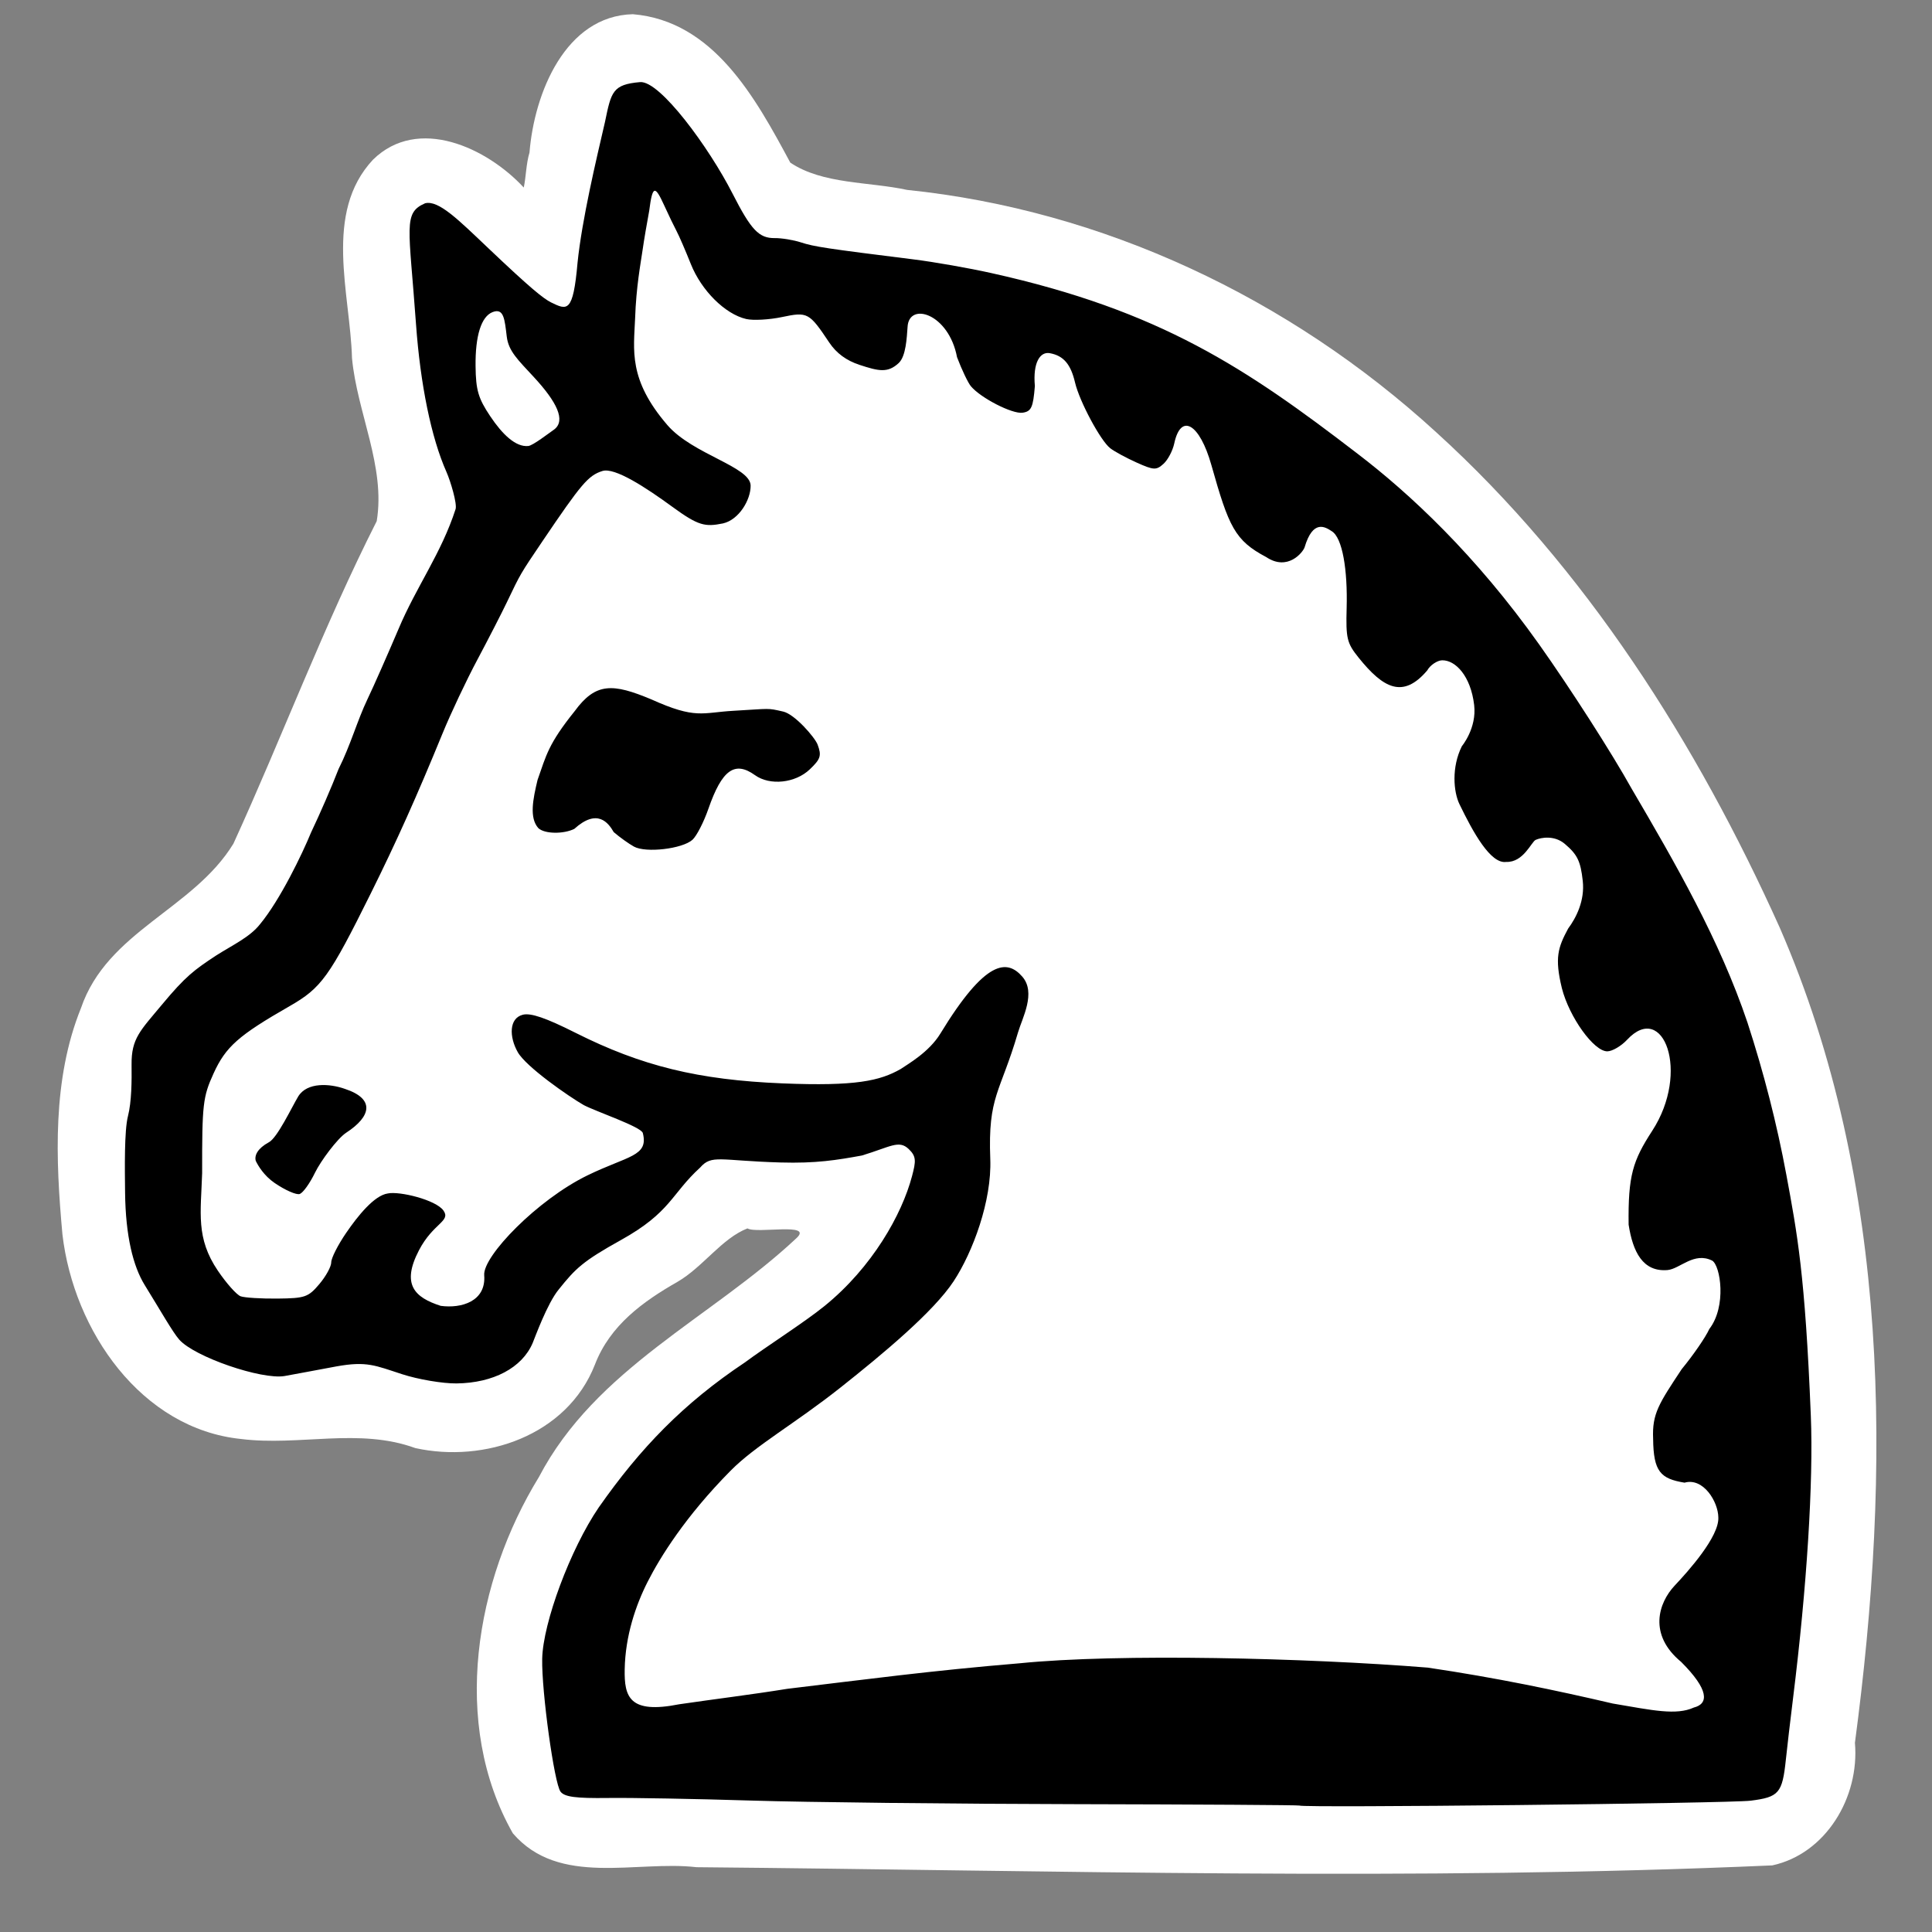 <?xml version="1.0" encoding="UTF-8" standalone="no"?>
<svg
   xmlns:dc="http://purl.org/dc/elements/1.1/"
   xmlns:cc="http://creativecommons.org/ns#"
   xmlns:rdf="http://www.w3.org/1999/02/22-rdf-syntax-ns#"
   xmlns:svg="http://www.w3.org/2000/svg"
   xmlns="http://www.w3.org/2000/svg"
   xmlns:sodipodi="http://sodipodi.sourceforge.net/DTD/sodipodi-0.dtd"
   xmlns:inkscape="http://www.inkscape.org/namespaces/inkscape"
   version="1.0"
   width="300pt"
   height="300pt"
   viewBox="0 0 300 300"
   preserveAspectRatio="xMidYMid meet"
   id="svg2"
   inkscape:version="0.92.5 (2060ec1f9f, 2020-04-08)"
   sodipodi:docname="wn.svg">
  <rect x="0" y="0" width="300" height="300" fill="#808080" stroke="none"/>
  <defs
     id="defs12" />
  <sodipodi:namedview
     pagecolor="#ffffff"
     bordercolor="#666666"
     borderopacity="1"
     objecttolerance="10"
     gridtolerance="10"
     guidetolerance="10"
     inkscape:pageopacity="0"
     inkscape:pageshadow="2"
     inkscape:window-width="1365"
     inkscape:window-height="1008"
     id="namedview10"
     showgrid="false"
     inkscape:zoom="0.60963431"
     inkscape:cx="-93.223153"
     inkscape:cy="85.03232"
     inkscape:window-x="459"
     inkscape:window-y="16"
     inkscape:window-maximized="0"
     inkscape:current-layer="svg2"
     inkscape:pagecheckerboard="true" />
  <path
     style="display:inline;fill:#ffffff;fill-opacity:1;stroke-width:0.719"
     d="M 98.265,2.206 C 87.807,2.469 82.962,14.433 82.219,23.693 c -0.529,1.751 -0.538,3.795 -0.89,5.428 -5.716,-6.178 -16.407,-11.188 -23.407,-4.33 -7.742,8.281 -3.543,20.762 -3.262,30.83 0.789,8.464 5.239,16.84 3.836,25.303 C 50.248,97.217 43.823,114.429 36.244,131.005 c -6.253,10.219 -19.596,13.577 -23.674,25.543 -4.46,11.046 -3.937,23.47 -2.876,35.129 1.75,15.023 12.276,30.187 27.734,31.768 9.042,1.136 18.298,-1.789 27.061,1.412 10.692,2.356 23.543,-1.876 27.893,-12.971 2.354,-6.126 7.509,-9.817 12.847,-12.861 3.922,-2.282 6.864,-6.739 10.837,-8.281 1.42,0.878 10.363,-0.997 7.586,1.535 -13.236,12.404 -31.133,20.191 -39.975,37.084 -9.861,16.063 -13.72,38.256 -4.045,55.309 7.188,8.372 19.157,4.176 28.52,5.265 55.666,0.498 111.433,2.177 167.047,-0.281 8.317,-1.801 13.568,-10.569 12.832,-19.03 5.632,-42.247 5.58,-86.966 -11.664,-126.558 C 263.462,115.38 246.169,88.157 223.028,67.134 200.229,46.25 171.266,32.618 140.851,29.488 134.925,28.196 127.76,28.641 122.714,25.249 117.287,15.148 110.787,3.251 98.265,2.206 Z"
     id="path816"
     inkscape:connector-curvature="0"
     sodipodi:nodetypes="ccccccccccccccccccccccccc" />
  <path
     sodipodi:nodetypes="ccccccccscccscscscscccssssscccccccsscscccssccsccscccscsscccccccccccccsccccccccscccccccccscccccsccccccsssscsccscsccscssccssscccccccccscssscsssscssssssscscccccccccccsccccccccccssccccccccscsscc"
     inkscape:connector-curvature="0"
     id="path817"
     d="m 201.782,280.366 c -0.088,-0.079 -15.753,-0.176 -34.812,-0.217 -19.058,-0.04 -41.712,-0.292 -50.342,-0.559 -8.629,-0.268 -18.632,-0.448 -22.228,-0.401 -5.01,0.066 -6.73,-0.163 -7.359,-0.979 -0.975,-1.266 -2.953,-15.577 -2.849,-20.623 0.115,-5.618 4.391,-17.074 8.77,-23.496 6.483,-9.261 13.183,-16.186 22.711,-22.538 3.315,-2.462 9.231,-6.217 12.363,-8.758 7.407,-6.011 12.008,-14.201 13.584,-20.164 0.615,-2.325 0.687,-3.065 -0.524,-4.216 -1.522,-1.447 -2.821,-0.333 -7.262,1.013 -3.896,0.709 -7.104,1.243 -12.662,1.081 -9.448,-0.275 -10.649,-1.272 -12.451,0.787 -4.509,4.116 -4.541,6.945 -12.299,11.256 -5.961,3.313 -7.053,4.426 -9.647,7.658 -1.808,2.182 -3.745,7.587 -4.064,8.335 -1.638,3.845 -6.115,6.213 -11.829,6.274 -2.143,0.023 -5.941,-0.621 -8.44,-1.432 -4.175,-1.355 -5.493,-2.065 -10.21,-1.21 -2.823,0.512 -6.741,1.277 -8.053,1.495 -3.565,0.594 -13.956,-2.957 -16.346,-5.656 -1.021,-1.153 -3.016,-4.684 -5.358,-8.465 -1.811,-2.924 -2.973,-7.641 -3.052,-14.323 -0.045,-3.73 -0.132,-9.644 0.444,-11.901 0.575,-2.253 0.593,-5.484 0.564,-7.996 -0.049,-4.094 1.372,-5.305 4.719,-9.331 3.67,-4.413 5.012,-5.391 8.434,-7.645 2.61,-1.654 5.22,-2.84 6.805,-4.861 3.124,-3.783 6.54,-10.884 7.908,-14.218 1.392,-2.922 3.202,-7.079 4.277,-9.865 1.865,-3.704 2.905,-7.539 4.491,-10.849 0.985,-2.047 3.231,-7.167 4.817,-10.89 2.767,-6.583 6.637,-11.725 8.862,-18.617 0.255,-0.861 -0.776,-4.325 -1.43,-5.799 C 66.97,67.979 65.27,59.713 64.598,50.337 63.505,35.09 62.562,33.07 66.011,31.564 c 2.091,-0.521 5.134,2.527 9.798,6.958 6.661,6.33 8.535,7.798 9.724,8.418 2.553,1.248 3.461,1.705 4.15,-6.164 0.689,-6.705 2.875,-15.862 4.26,-21.845 0.971,-4.686 1.173,-5.81 5.443,-6.181 3.081,-0.267 10.714,10.159 14.353,17.293 2.895,5.675 4.107,6.955 6.561,6.929 1.081,-0.012 2.922,0.291 4.09,0.672 2.021,0.66 3.878,0.94 17.466,2.635 3.215,0.401 8.642,1.355 12.062,2.12 26.296,5.833 39.594,14.772 56.885,28.055 8.039,6.135 18.307,15.666 28.215,29.639 4.861,6.856 11.305,16.907 14.32,22.336 6.865,11.698 13.699,23.577 18.003,36.334 2.535,7.779 4.576,15.751 6.05,23.696 1.679,9.075 2.906,15.394 3.794,37.405 0.413,10.237 -0.615,26.575 -2.756,43.795 -0.413,3.32 -0.918,7.635 -1.123,9.587 -0.545,5.194 -1.074,5.81 -5.455,6.362 -3.348,0.422 -69.643,1.139 -70.067,0.759 z m 61.243,-15.222 c 2.322,-0.591 2.363,-2.747 -1.976,-7.083 -5.142,-4.232 -3.524,-9.18 -0.994,-11.862 2.092,-2.218 6.915,-7.595 6.767,-10.573 -0.022,-2.439 -2.34,-6.235 -5.246,-5.397 -3.736,-0.61 -4.827,-1.72 -4.879,-6.806 -0.173,-3.92 0.906,-5.475 4.438,-10.823 1.787,-2.165 3.715,-4.968 4.284,-6.229 2.724,-3.523 1.735,-9.833 0.455,-10.619 -2.821,-1.417 -5.004,1.27 -6.921,1.46 -3.865,0.337 -5.408,-2.842 -6.061,-7.049 -0.096,-7.609 0.643,-9.92 3.665,-14.573 5.919,-9.111 1.728,-20.178 -3.895,-14.144 -0.918,0.985 -2.302,1.798 -3.076,1.806 -2.084,0.022 -5.911,-5.298 -7.06,-9.809 -1.148,-4.737 -0.599,-6.326 0.973,-9.253 1.256,-1.692 2.609,-4.35 2.27,-7.407 -0.34,-3.069 -0.834,-4.086 -2.789,-5.746 -1.621,-1.376 -3.705,-0.991 -4.524,-0.62 -0.661,0.299 -1.898,3.524 -4.564,3.422 -2.422,0.37 -5.147,-4.584 -7.266,-8.962 -0.932,-1.925 -1.26,-5.741 0.374,-9.013 0,0 2.332,-2.782 1.906,-6.386 -0.534,-4.52 -2.9,-6.969 -4.96,-6.947 -0.779,0.008 -1.9,0.784 -2.315,1.56 -3.766,4.451 -6.827,2.811 -10.681,-1.988 -1.8,-2.242 -1.974,-2.964 -1.844,-7.676 0.163,-5.908 -0.64,-10.936 -2.325,-11.95 -0.981,-0.639 -2.898,-1.901 -4.208,2.52 -0.263,0.762 -2.608,3.742 -5.958,1.504 -4.882,-2.582 -5.806,-4.695 -8.521,-14.31 -1.802,-6.381 -4.73,-8.149 -5.76,-3.324 -0.241,1.128 -0.993,2.551 -1.672,3.162 -1.117,1.006 -1.511,0.987 -4.156,-0.198 -1.607,-0.72 -3.455,-1.722 -4.107,-2.227 -1.511,-1.17 -4.78,-7.272 -5.469,-10.21 -0.648,-2.76 -1.734,-4.169 -3.935,-4.556 -1.466,-0.257 -2.634,1.41 -2.302,5.106 -0.272,3.336 -0.549,3.939 -1.902,4.141 -1.587,0.237 -6.515,-2.286 -8.036,-4.115 -0.446,-0.536 -1.412,-2.564 -2.148,-4.506 -1.286,-6.809 -7.493,-8.659 -7.683,-4.674 -0.12,1.622 -0.241,4.524 -1.37,5.578 -1.714,1.602 -3.142,1.25 -6.074,0.292 -2.051,-0.67 -3.607,-1.815 -4.71,-3.465 -3.124,-4.676 -3.359,-4.803 -7.349,-3.963 -1.98,0.417 -4.482,0.553 -5.559,0.302 -3.271,-0.761 -6.951,-4.42 -8.595,-8.547 -0.838,-2.104 -1.827,-4.388 -2.196,-5.076 -0.369,-0.687 -1.233,-2.48 -1.919,-3.984 -1.44,-3.157 -1.828,-3.235 -2.343,0.799 -0.396,2.198 -0.742,4.105 -1.051,6.239 -0.286,1.975 -0.976,5.607 -1.137,10.41 -0.208,5.002 -1.097,9.539 5.011,16.632 3.928,4.561 12.89,6.446 12.925,9.393 0.026,2.218 -1.824,5.32 -4.297,5.876 -2.787,0.562 -3.815,0.374 -7.878,-2.592 -4.074,-2.975 -8.93,-6.158 -10.848,-5.546 -2.185,0.697 -3.239,1.932 -9.315,10.923 -3.435,5.083 -3.371,4.973 -5.482,9.391 -0.843,1.764 -2.923,5.816 -4.622,9.004 -1.699,3.187 -4.124,8.32 -5.387,11.406 -4.017,9.811 -7.149,16.793 -11.149,24.856 -6.439,12.979 -7.667,14.685 -12.611,17.516 -7.936,4.545 -9.911,6.293 -11.806,10.446 -1.659,3.636 -1.789,4.776 -1.775,15.487 -0.198,6.189 -1.002,10.058 2.435,15.138 1.331,1.967 2.926,3.759 3.544,3.982 0.618,0.223 3.202,0.383 5.741,0.356 4.26,-0.046 4.761,-0.22 6.479,-2.252 1.024,-1.211 1.856,-2.73 1.848,-3.374 -0.008,-0.645 1.034,-2.703 2.316,-4.574 1.768,-2.582 4.342,-5.82 6.465,-6.123 1.782,-0.388 7.475,0.983 8.65,2.66 1.175,1.677 -1.598,1.917 -3.812,6.168 -2.777,5.333 -0.645,7.33 3.378,8.623 3.225,0.44 7.077,-0.698 6.755,-4.759 -0.234,-2.957 8.289,-11.738 16.051,-15.509 6.287,-3.055 9.504,-2.937 8.579,-6.565 -0.246,-0.966 -7.169,-3.3 -9.172,-4.338 -2.308,-1.332 -8.947,-5.922 -10.251,-8.227 -1.334,-2.359 -1.375,-5.254 0.787,-5.806 1.231,-0.314 3.585,0.492 8.17,2.799 10.273,5.169 19.102,7.328 32.147,7.86 11.412,0.465 15.124,-0.39 18.368,-2.234 1.097,-0.757 4.384,-2.593 6.158,-5.504 7.056,-11.58 10.372,-11.515 12.708,-8.849 2.196,2.506 0.005,6.421 -0.654,8.673 -2.775,9.479 -4.689,9.822 -4.308,19.656 0.252,6.507 -2.725,14.474 -5.68,18.971 -3.124,4.755 -11.019,11.323 -17.606,16.539 -7.087,5.612 -13.149,8.962 -17.03,12.886 -7.042,7.118 -10.945,13.434 -12.882,17.242 -1.853,3.644 -3.472,8.4 -3.569,13.599 -0.08,4.303 0.721,6.974 8.471,5.433 5.531,-0.81 11.177,-1.495 16.771,-2.397 12.171,-1.461 22.311,-2.82 36.103,-3.969 15.355,-1.545 44.548,-0.835 63.353,0.675 10.705,1.586 19.875,3.511 28.733,5.578 6.208,1.056 9.843,1.868 12.588,0.62 z M 42.627,183.681 c -1.646,-1.132 -2.558,-2.681 -2.913,-3.423 -0.235,-0.843 0.284,-1.93 2.018,-2.878 1.318,-0.664 3.559,-5.431 4.575,-7.123 1.38,-2.256 4.924,-2.007 7.257,-1.173 4.667,1.539 4.112,4.248 0.196,6.8 -1.388,0.905 -3.986,4.438 -4.832,6.181 -0.844,1.74 -1.879,3.142 -2.378,3.334 -0.499,0.192 -2.277,-0.587 -3.924,-1.72 z m 55.818,-52.219 c -0.808,-0.445 -2.222,-1.458 -3.144,-2.251 -0.84,-1.45 -2.532,-3.753 -6.13,-0.498 -1.672,0.819 -4.606,0.802 -5.587,-0.131 -1.411,-1.604 -0.84,-4.448 -0.113,-7.475 1.359,-3.849 1.665,-5.581 5.767,-10.682 3.269,-4.478 5.935,-4.325 11.904,-1.824 6.938,3.129 7.854,2.046 12.737,1.771 5.896,-0.333 5.159,-0.463 7.73,0.119 1.817,0.411 4.944,4.04 5.349,5.131 0.638,1.715 0.473,2.235 -1.222,3.85 -2.244,2.138 -6.191,2.554 -8.5,0.896 -3.151,-2.263 -5.132,-0.834 -7.237,5.222 -0.72,2.07 -1.832,4.234 -2.472,4.81 -1.571,1.414 -7.24,2.077 -9.082,1.062 z M 86.097,66.657 c 1.729,-1.375 0.447,-4.168 -3.223,-8.13 -2.476,-2.673 -3.911,-4.011 -4.184,-6.256 -0.331,-2.714 -0.45,-4.483 -2.2,-3.808 -1.759,0.678 -2.701,3.672 -2.644,8.407 0.044,3.712 0.417,4.982 2.28,7.766 1.862,2.783 3.944,4.824 5.913,4.618 0.728,-0.081 3.175,-1.982 4.059,-2.598 z"
     style="display:inline;fill:#000000;fill-opacity:1;stroke-width:0.719" />
</svg>

